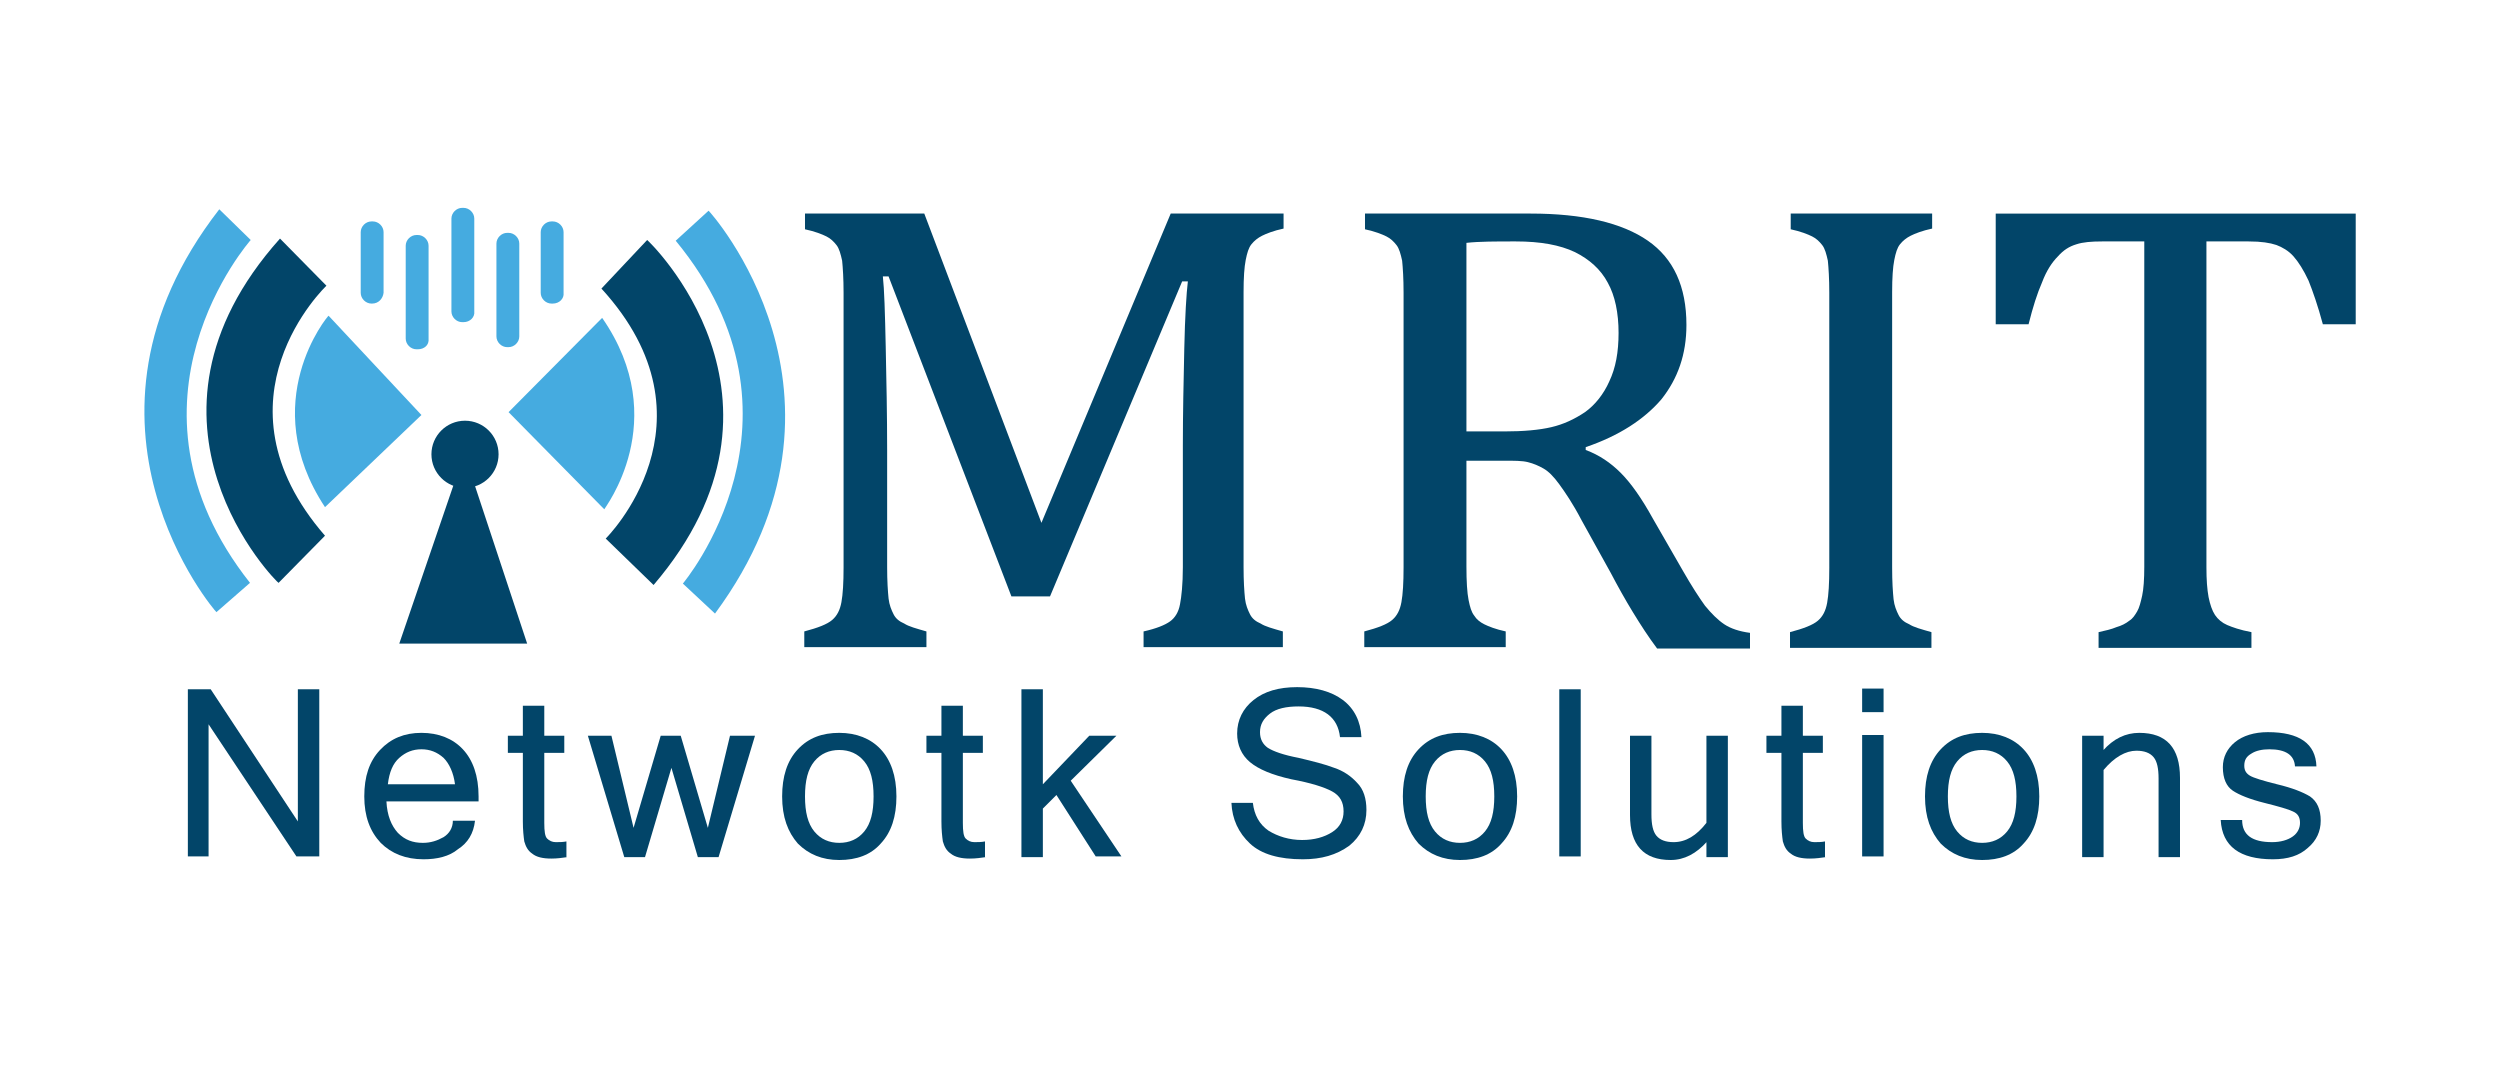 <?xml version="1.0" encoding="utf-8"?>
<!-- Generator: Adobe Illustrator 22.0.0, SVG Export Plug-In . SVG Version: 6.00 Build 0)  -->
<svg version="1.1" id="Layer_1" xmlns="http://www.w3.org/2000/svg" xmlns:xlink="http://www.w3.org/1999/xlink" x="0px" y="0px"
	 viewBox="0 0 350 150" style="enable-background:new 0 0 350 150;" xml:space="preserve">
<style type="text/css">
	.st0{fill:#024569;}
	.st1{fill:#45ABE0;}
</style>
<g>
	<path class="st0" d="M179.7,32c-1.4,0.3-2.4,0.7-3,1c-0.6,0.3-1.1,0.7-1.5,1.2c-0.4,0.5-0.6,1.2-0.8,2.2c-0.2,1-0.3,2.5-0.3,4.5
		v38.5c0,2,0.1,3.4,0.2,4.4c0.1,0.9,0.4,1.6,0.7,2.2s0.8,1,1.5,1.3c0.6,0.4,1.7,0.7,3.1,1.1v2.2h-19.5v-2.2c1.8-0.4,3-0.9,3.7-1.4
		c0.7-0.5,1.2-1.3,1.4-2.4c0.2-1,0.4-2.8,0.4-5.2v-17c0-4.5,0.1-9,0.2-13.6c0.1-4.6,0.3-7.7,0.5-9.4h-0.8L147,83.5h-5.4l-17.2-44.8
		h-0.8c0.2,1.8,0.3,5.1,0.4,9.8c0.1,4.7,0.2,9.6,0.2,14.6v16.3c0,2,0.1,3.4,0.2,4.4c0.1,0.9,0.4,1.6,0.7,2.2s0.8,1,1.5,1.3
		c0.6,0.4,1.7,0.7,3.1,1.1v2.2h-17.1v-2.2c1.9-0.5,3.2-1,3.9-1.6c0.7-0.6,1.1-1.4,1.3-2.5c0.2-1.1,0.3-2.7,0.3-4.9V41
		c0-2-0.1-3.5-0.2-4.5c-0.2-0.9-0.4-1.7-0.8-2.2c-0.4-0.5-0.8-0.9-1.4-1.2c-0.6-0.3-1.6-0.7-3-1v-2.2h16.7l16.4,43.3l18.1-43.3h15.8
		V32z"/>
	<path class="st0" d="M205.3,64.2v15.1c0,2.1,0.1,3.7,0.3,4.7c0.2,1,0.4,1.7,0.8,2.2c0.3,0.5,0.8,0.9,1.4,1.2c0.6,0.3,1.6,0.7,3,1
		v2.2H191v-2.2c1.9-0.5,3.2-1,3.9-1.6c0.7-0.6,1.1-1.4,1.3-2.5c0.2-1.1,0.3-2.7,0.3-4.9V41c0-2-0.1-3.5-0.2-4.5
		c-0.2-0.9-0.4-1.7-0.8-2.2c-0.4-0.5-0.8-0.9-1.4-1.2c-0.6-0.3-1.6-0.7-3-1v-2.2h23.2c7.3,0,12.8,1.3,16.4,3.8
		c3.6,2.5,5.4,6.4,5.4,11.8c0,4.1-1.2,7.5-3.5,10.4c-2.4,2.8-5.9,5.1-10.6,6.7v0.4c1.9,0.7,3.5,1.8,4.9,3.2c1.4,1.4,2.9,3.5,4.5,6.4
		l4.2,7.3c1.2,2.1,2.3,3.8,3.1,4.9c0.9,1.1,1.8,2,2.7,2.6c0.9,0.6,2.1,1,3.6,1.2v2.2h-13c-1.2-1.6-2.3-3.3-3.4-5.1
		c-1.1-1.8-2.1-3.6-3.1-5.5l-4.1-7.4c-1.2-2.3-2.3-3.9-3.1-5c-0.8-1.1-1.5-1.8-2.2-2.2c-0.7-0.4-1.4-0.7-2.2-0.9
		c-0.8-0.2-1.9-0.2-3.4-0.2H205.3z M205.3,34v26.4h5.3c2.7,0,4.9-0.2,6.6-0.6c1.7-0.4,3.2-1.1,4.7-2.1c1.4-1,2.6-2.5,3.4-4.3
		c0.9-1.9,1.3-4.1,1.3-6.8c0-2.8-0.5-5.2-1.5-7c-1-1.9-2.6-3.3-4.6-4.3c-2.1-1-4.8-1.5-8.3-1.5C209.4,33.8,207.1,33.8,205.3,34z"/>
	<path class="st0" d="M264.9,79.5c0,2,0.1,3.4,0.2,4.4c0.1,0.9,0.4,1.6,0.7,2.2s0.8,1,1.5,1.3c0.6,0.4,1.7,0.7,3.1,1.1v2.2h-19.8
		v-2.2c1.9-0.5,3.2-1,3.9-1.6c0.7-0.6,1.1-1.4,1.3-2.5c0.2-1.1,0.3-2.7,0.3-4.9V41c0-2-0.1-3.5-0.2-4.5c-0.2-0.9-0.4-1.7-0.8-2.2
		c-0.4-0.5-0.8-0.9-1.4-1.2c-0.6-0.3-1.6-0.7-3-1v-2.2h19.8V32c-1.4,0.3-2.4,0.7-3,1c-0.6,0.3-1.1,0.7-1.5,1.2
		c-0.4,0.5-0.6,1.2-0.8,2.2c-0.2,1-0.3,2.5-0.3,4.5V79.5z"/>
	<path class="st0" d="M279.1,29.9h50.7v15.5h-4.6c-0.7-2.6-1.4-4.6-2-6.1c-0.7-1.5-1.4-2.6-2.1-3.4c-0.7-0.8-1.6-1.3-2.4-1.6
		c-0.9-0.3-2.1-0.5-3.9-0.5h-5.9v45.6c0,1.8,0.1,3.1,0.3,4.2c0.2,1,0.5,1.9,0.9,2.5c0.4,0.6,1,1.1,1.7,1.4c0.7,0.3,1.8,0.7,3.4,1
		v2.2h-21.4v-2.2c0.9-0.2,1.8-0.4,2.5-0.7c0.7-0.2,1.3-0.5,1.8-0.9c0.5-0.3,0.8-0.8,1.1-1.3c0.3-0.5,0.5-1.3,0.7-2.2
		c0.2-0.9,0.3-2.3,0.3-4.1V33.8h-5.9c-1.5,0-2.7,0.1-3.6,0.4c-1,0.3-1.8,0.8-2.6,1.7c-0.8,0.8-1.6,2-2.2,3.6
		c-0.7,1.6-1.3,3.5-1.9,5.9h-4.6V29.9z"/>
</g>
<g>
	<path class="st0" d="M44.7,119.9h-3.2l-12.3-18.5v18.5h-2.9V96.5h3.2L41.7,115V96.5h3V119.9z"/>
	<path class="st0" d="M59.3,120.3c-2.5,0-4.5-0.8-6-2.3c-1.5-1.6-2.3-3.7-2.3-6.5c0-2.8,0.7-4.9,2.2-6.5c1.5-1.6,3.4-2.4,5.8-2.4
		c2.4,0,4.4,0.8,5.8,2.3c1.4,1.5,2.2,3.7,2.2,6.6v0.7H54.1c0.1,2,0.7,3.4,1.6,4.4c1,1,2.1,1.4,3.5,1.4c1.1,0,2-0.3,2.9-0.8
		c0.8-0.5,1.3-1.3,1.3-2.3h3.1c-0.2,1.8-1,3.1-2.4,4C62.9,119.9,61.2,120.3,59.3,120.3z M63.7,109.8c-0.2-1.6-0.8-2.9-1.6-3.7
		c-0.9-0.8-1.9-1.2-3.1-1.2c-1.2,0-2.2,0.4-3.1,1.2c-0.9,0.8-1.4,2-1.6,3.7H63.7z"/>
	<path class="st0" d="M79.4,120c-0.7,0.1-1.4,0.2-2.2,0.2c-1.2,0-2.1-0.2-2.7-0.7c-0.6-0.4-0.9-1-1.1-1.7c-0.1-0.7-0.2-1.6-0.2-2.8
		v-9.6h-2.1V103h2.1v-4.2h3v4.2H79v2.4h-2.8v9.8c0,1.2,0.1,1.9,0.4,2.2c0.3,0.3,0.7,0.5,1.2,0.5c0.5,0,1,0,1.5-0.1V120z"/>
	<path class="st0" d="M105.7,103l-5.1,17h-2.9L94,107.5l-3.7,12.5h-2.9l-5.1-17h3.3l3.1,12.9l3.8-12.9h2.8l3.8,12.9l3.1-12.9H105.7z
		"/>
	<path class="st0" d="M117.5,102.6c2.4,0,4.4,0.8,5.8,2.3c1.4,1.5,2.2,3.7,2.2,6.6c0,2.8-0.7,5-2.2,6.6c-1.4,1.6-3.4,2.3-5.8,2.3
		c-2.4,0-4.3-0.8-5.8-2.3c-1.4-1.6-2.2-3.7-2.2-6.6c0-2.8,0.7-5,2.2-6.6C113.2,103.3,115.1,102.6,117.5,102.6z M117.5,118
		c1.4,0,2.6-0.5,3.5-1.6c0.9-1.1,1.3-2.7,1.3-4.9c0-2.2-0.4-3.8-1.3-4.9c-0.9-1.1-2.1-1.6-3.5-1.6c-1.4,0-2.6,0.5-3.5,1.6
		c-0.9,1.1-1.3,2.7-1.3,4.9c0,2.2,0.4,3.8,1.3,4.9S116.1,118,117.5,118z"/>
	<path class="st0" d="M138,120c-0.7,0.1-1.4,0.2-2.2,0.2c-1.2,0-2.1-0.2-2.7-0.7c-0.6-0.4-0.9-1-1.1-1.7c-0.1-0.7-0.2-1.6-0.2-2.8
		v-9.6h-2.1V103h2.1v-4.2h3v4.2h2.8v2.4h-2.8v9.8c0,1.2,0.1,1.9,0.4,2.2c0.3,0.3,0.7,0.5,1.2,0.5c0.5,0,1,0,1.5-0.1V120z"/>
	<path class="st0" d="M157,119.9h-3.6l-5.5-8.6l-1.9,1.9v6.8h-3V96.5h3v13.3l6.5-6.8h3.8l-6.4,6.3L157,119.9z"/>
	<path class="st0" d="M182.4,120.3c-3.3,0-5.8-0.7-7.4-2.2c-1.6-1.5-2.5-3.4-2.6-5.7h3c0.2,1.7,0.9,3,2.2,3.9
		c1.3,0.8,2.9,1.3,4.7,1.3c1.7,0,3.1-0.4,4.2-1.1c1.1-0.7,1.6-1.7,1.6-2.9c0-1.3-0.5-2.2-1.6-2.8c-1.1-0.6-3-1.2-5.7-1.7
		c-2.7-0.6-4.6-1.4-5.8-2.4c-1.2-1-1.8-2.4-1.8-4c0-1.9,0.8-3.5,2.3-4.7c1.5-1.2,3.5-1.8,6.1-1.8c2.6,0,4.8,0.6,6.4,1.8
		c1.6,1.2,2.5,3,2.6,5.2h-3c-0.3-2.8-2.3-4.3-5.8-4.3c-1.7,0-3.1,0.3-4,1c-0.9,0.7-1.4,1.5-1.4,2.6c0,1,0.4,1.7,1.1,2.2
		c0.8,0.5,2.2,1,4.3,1.4c2.1,0.5,3.7,0.9,5,1.4c1.2,0.4,2.3,1.1,3.2,2.1c0.9,0.9,1.3,2.2,1.3,3.8c0,2-0.8,3.7-2.4,5
		C187.1,119.7,185,120.3,182.4,120.3z"/>
	<path class="st0" d="M204.4,102.6c2.4,0,4.4,0.8,5.8,2.3c1.4,1.5,2.2,3.7,2.2,6.6c0,2.8-0.7,5-2.2,6.6c-1.4,1.6-3.4,2.3-5.8,2.3
		c-2.4,0-4.3-0.8-5.8-2.3c-1.4-1.6-2.2-3.7-2.2-6.6c0-2.8,0.7-5,2.2-6.6C200.1,103.3,202,102.6,204.4,102.6z M204.4,118
		c1.4,0,2.6-0.5,3.5-1.6c0.9-1.1,1.3-2.7,1.3-4.9c0-2.2-0.4-3.8-1.3-4.9c-0.9-1.1-2.1-1.6-3.5-1.6c-1.4,0-2.6,0.5-3.5,1.6
		c-0.9,1.1-1.3,2.7-1.3,4.9c0,2.2,0.4,3.8,1.3,4.9S203,118,204.4,118z"/>
	<path class="st0" d="M221.3,119.9h-3V96.5h3V119.9z"/>
	<path class="st0" d="M239,117.8c-1.5,1.7-3.2,2.6-5.1,2.6c-3.8,0-5.7-2.1-5.7-6.3V103h3v11c0,1.4,0.2,2.4,0.7,3
		c0.5,0.6,1.3,0.9,2.4,0.9c1.7,0,3.2-0.9,4.6-2.7V103h3v17h-3V117.8z"/>
	<path class="st0" d="M255.6,120c-0.7,0.1-1.4,0.2-2.2,0.2c-1.2,0-2.1-0.2-2.7-0.7c-0.6-0.4-0.9-1-1.1-1.7c-0.1-0.7-0.2-1.6-0.2-2.8
		v-9.6h-2.1V103h2.1v-4.2h3v4.2h2.8v2.4h-2.8v9.8c0,1.2,0.1,1.9,0.4,2.2c0.3,0.3,0.7,0.5,1.2,0.5c0.5,0,1,0,1.5-0.1V120z"/>
	<path class="st0" d="M263.7,99.7h-3v-3.3h3V99.7z M263.7,119.9h-3v-17h3V119.9z"/>
	<path class="st0" d="M277.5,102.6c2.4,0,4.4,0.8,5.8,2.3c1.4,1.5,2.2,3.7,2.2,6.6c0,2.8-0.7,5-2.2,6.6c-1.4,1.6-3.4,2.3-5.8,2.3
		c-2.4,0-4.3-0.8-5.8-2.3c-1.4-1.6-2.2-3.7-2.2-6.6c0-2.8,0.7-5,2.2-6.6C273.2,103.3,275.1,102.6,277.5,102.6z M277.5,118
		c1.4,0,2.6-0.5,3.5-1.6s1.3-2.7,1.3-4.9c0-2.2-0.4-3.8-1.3-4.9c-0.9-1.1-2.1-1.6-3.5-1.6c-1.4,0-2.6,0.5-3.5,1.6
		c-0.9,1.1-1.3,2.7-1.3,4.9c0,2.2,0.4,3.8,1.3,4.9S276.1,118,277.5,118z"/>
	<path class="st0" d="M294.4,105.1c1.5-1.7,3.2-2.5,5.1-2.5c3.8,0,5.7,2.1,5.7,6.3v11.1h-3v-11c0-1.4-0.2-2.4-0.7-3
		c-0.5-0.6-1.3-0.9-2.4-0.9c-1.5,0-3.1,0.9-4.6,2.7v12.2h-3v-17h3V105.1z"/>
	<path class="st0" d="M318.2,120.3c-4.6,0-7.1-1.8-7.3-5.5h3c0,2.1,1.4,3.1,4.2,3.1c1.2,0,2.2-0.3,2.9-0.8c0.7-0.5,1-1.2,1-1.9
		c0-0.8-0.3-1.3-1-1.6c-0.6-0.3-2-0.7-4-1.2c-2-0.5-3.5-1.1-4.4-1.7c-0.9-0.6-1.4-1.7-1.4-3.3c0-1.4,0.6-2.6,1.7-3.5
		c1.1-0.9,2.7-1.4,4.6-1.4c4.4,0,6.7,1.6,6.8,4.8h-3c-0.1-1.6-1.3-2.4-3.6-2.4c-1,0-1.9,0.2-2.5,0.6c-0.7,0.4-1,0.9-1,1.7
		c0,0.7,0.3,1.1,0.8,1.4c0.5,0.3,1.8,0.7,3.8,1.2c2.1,0.5,3.6,1.1,4.6,1.7c1,0.7,1.5,1.8,1.5,3.4c0,1.5-0.6,2.8-1.8,3.8
		C321.9,119.8,320.3,120.3,318.2,120.3z"/>
</g>
<g>
	<g>
		<circle class="st0" cx="65.1" cy="63.6" r="4.7"/>
		<polygon class="st0" points="65,63.5 55.9,90.1 73.8,90.1 		"/>
	</g>
	<g>
		<path class="st1" d="M64.9,45.1h-0.2c-0.8,0-1.5-0.7-1.5-1.5v-13c0-0.8,0.7-1.5,1.5-1.5h0.2c0.8,0,1.5,0.7,1.5,1.5v13
			C66.5,44.4,65.8,45.1,64.9,45.1z"/>
		<path class="st1" d="M71.2,48.6H71c-0.8,0-1.5-0.7-1.5-1.5v-13c0-0.8,0.7-1.5,1.5-1.5h0.2c0.8,0,1.5,0.7,1.5,1.5v13
			C72.7,47.9,72,48.6,71.2,48.6z"/>
		<path class="st1" d="M77.4,42.5h-0.2c-0.8,0-1.5-0.7-1.5-1.5v-8.5c0-0.8,0.7-1.5,1.5-1.5h0.2c0.8,0,1.5,0.7,1.5,1.5V41
			C79,41.8,78.3,42.5,77.4,42.5z"/>
		<path class="st1" d="M58.5,48.9h-0.2c-0.8,0-1.5-0.7-1.5-1.5v-13c0-0.8,0.7-1.5,1.5-1.5h0.2c0.8,0,1.5,0.7,1.5,1.5v13
			C60.1,48.3,59.4,48.9,58.5,48.9z"/>
		<path class="st1" d="M52.1,42.5H52c-0.8,0-1.5-0.7-1.5-1.5v-8.5c0-0.8,0.7-1.5,1.5-1.5l0.2,0c0.8,0,1.5,0.7,1.5,1.5V41
			C53.6,41.8,53,42.5,52.1,42.5z"/>
	</g>
</g>
<path class="st1" d="M30.7,29.3l4.4,4.3c0,0-20.1,22.7-0.1,48l-4.7,4.1C30.2,85.7,7.4,59.3,30.7,29.3z"/>
<path class="st0" d="M39.2,33.4l6.5,6.6c0,0-16.8,15.9-0.2,35l-6.5,6.6C38.9,81.7,16.2,59.1,39.2,33.4z"/>
<path class="st1" d="M45.5,71L59,58.1l-13-13.9C45.9,44.2,35.8,56.3,45.5,71z"/>
<path class="st1" d="M100.1,85.9l-4.5-4.2c0,0,19.5-23.1-1-48l4.6-4.2C99.2,29.4,122.7,55.3,100.1,85.9z"/>
<path class="st0" d="M91.5,81.9l-6.7-6.5c0,0,16.5-16.3-0.6-35l6.4-6.8C90.7,33.6,113.9,55.7,91.5,81.9z"/>
<path class="st1" d="M84.3,44.5L71.2,57.7l13.4,13.6C84.5,71.3,94.3,58.9,84.3,44.5z"/>
</svg>
